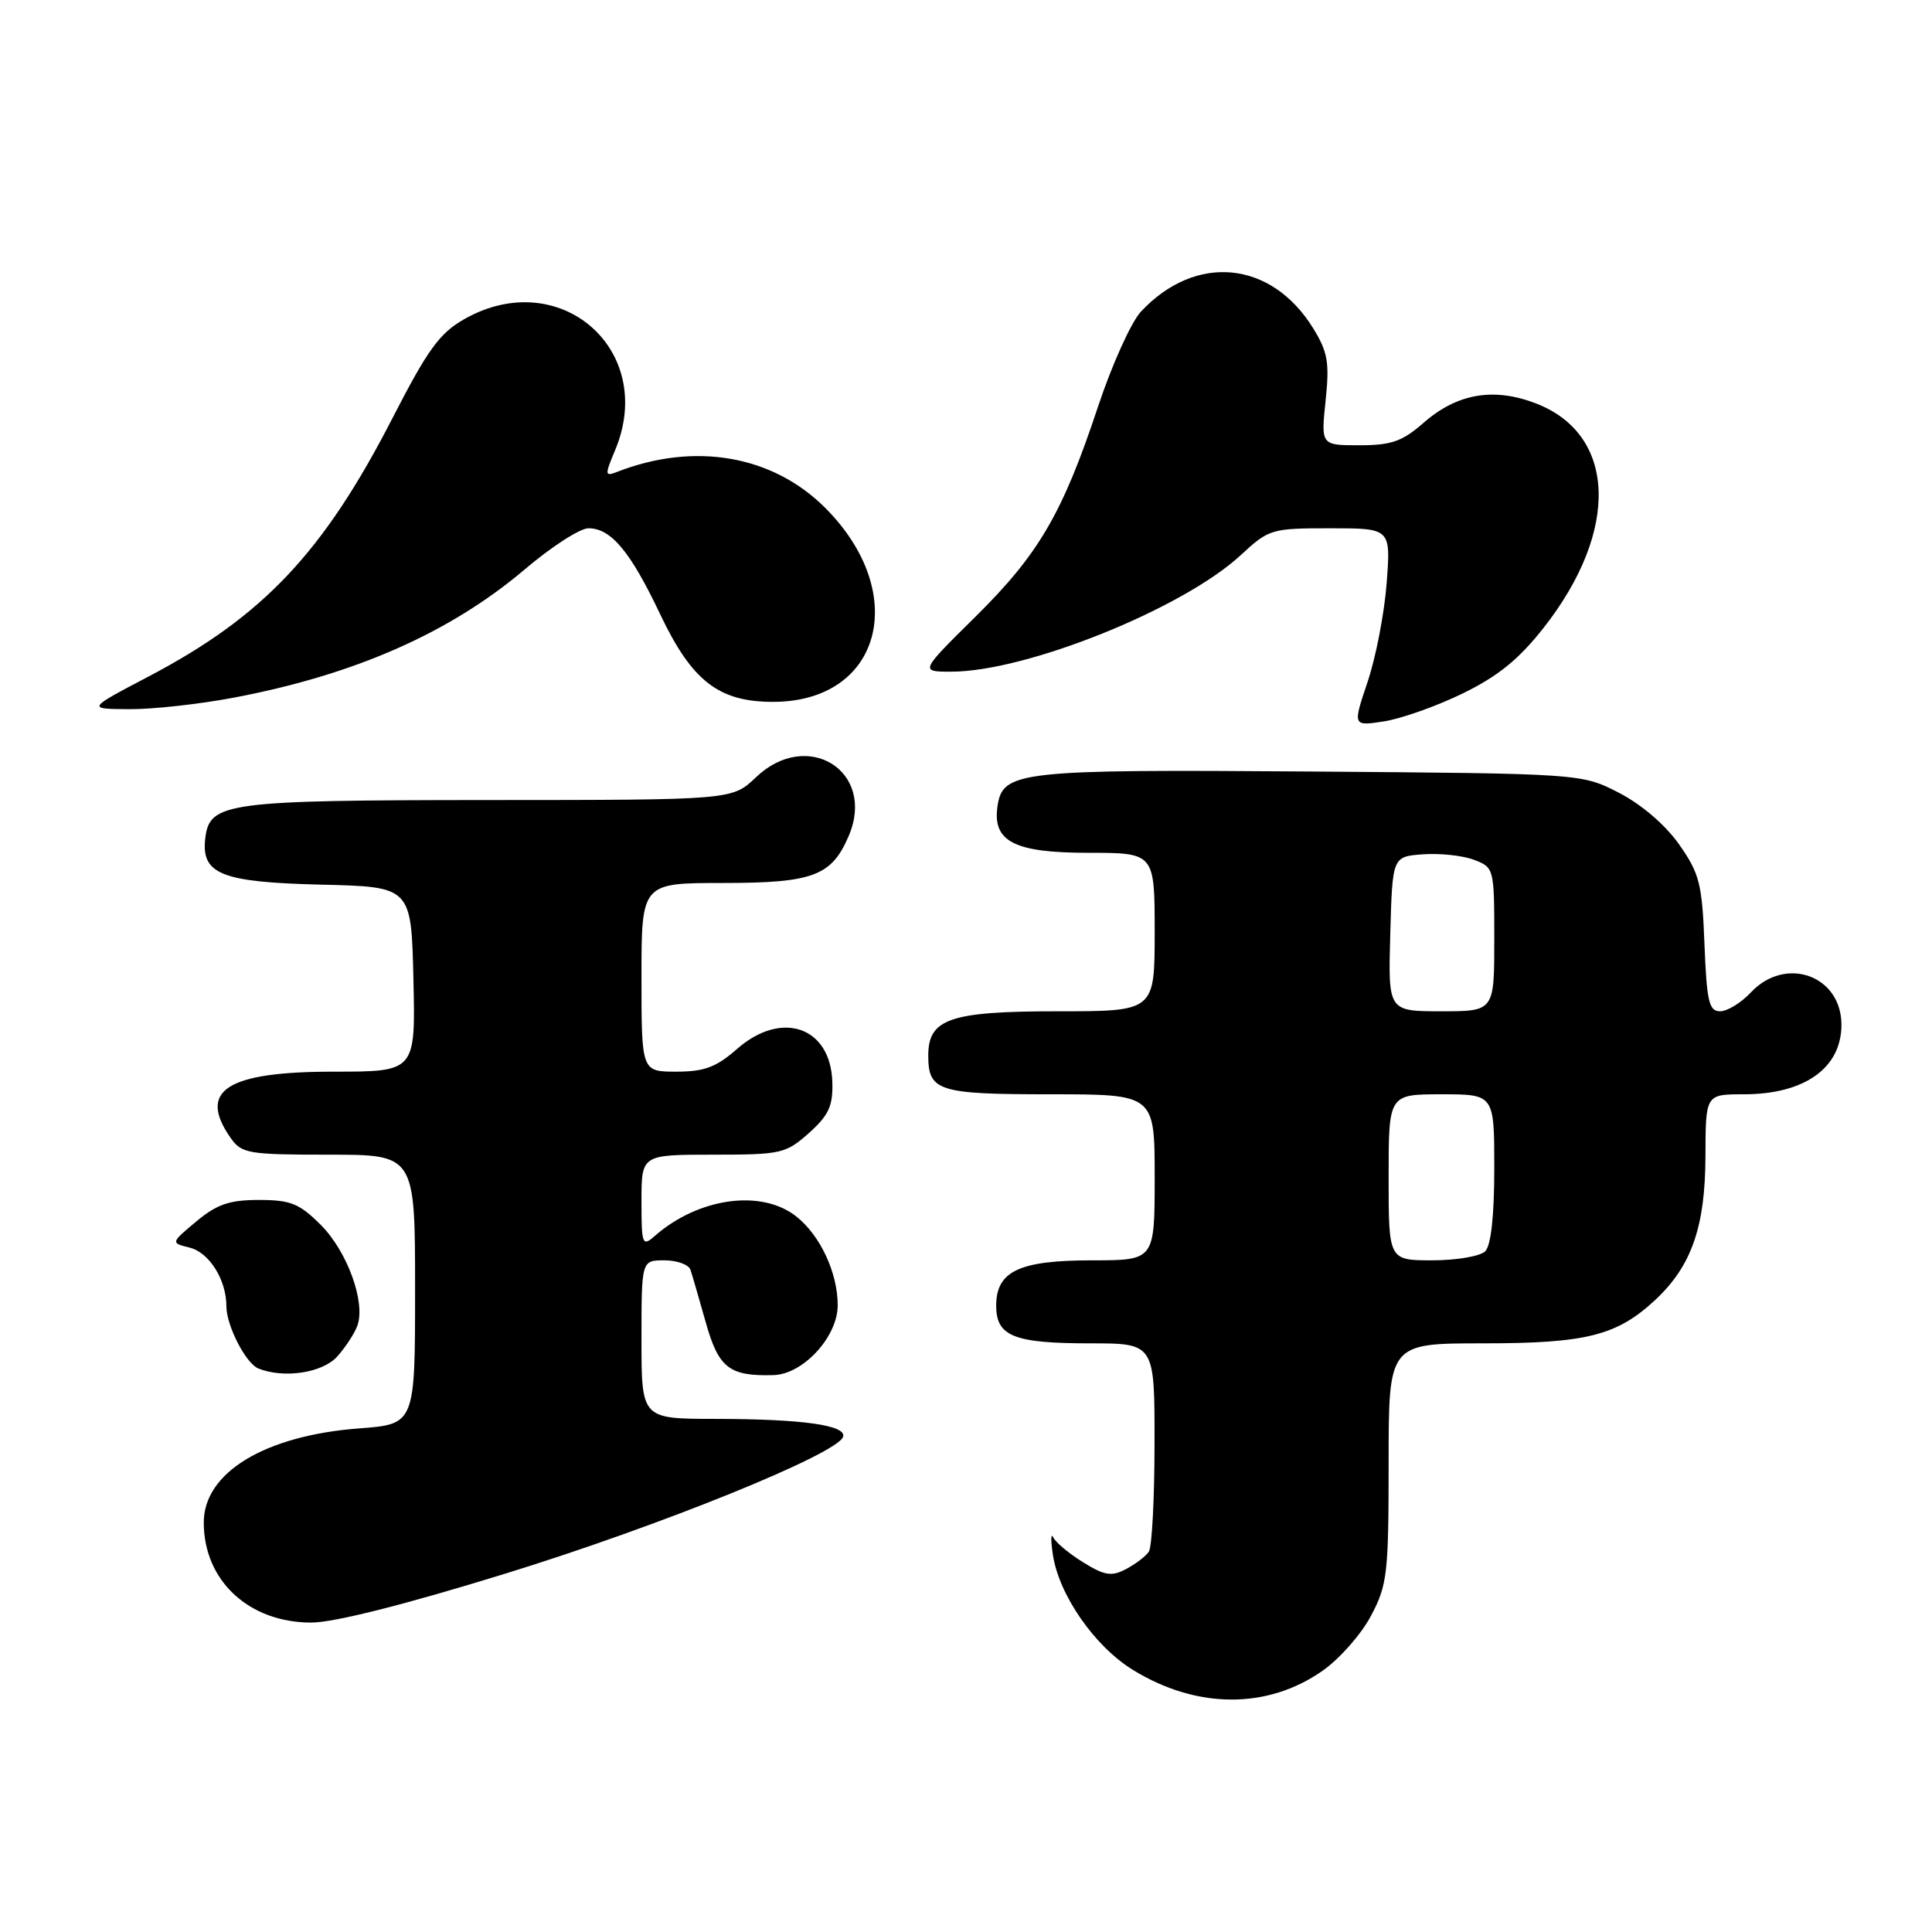 <?xml version="1.0" encoding="UTF-8" standalone="no"?>
<!DOCTYPE svg PUBLIC "-//W3C//DTD SVG 1.1//EN" "http://www.w3.org/Graphics/SVG/1.1/DTD/svg11.dtd" >
<svg xmlns="http://www.w3.org/2000/svg" xmlns:xlink="http://www.w3.org/1999/xlink" version="1.1" viewBox="0 0 256 256">
 <g >
 <path fill="currentColor"
d=" M 175.28 221.36 C 177.52 219.79 180.39 216.52 181.67 214.09 C 183.83 210.02 184.00 208.50 184.00 193.84 C 184.00 178.00 184.00 178.00 196.53 178.00 C 210.24 178.00 214.28 176.97 219.38 172.20 C 224.15 167.72 225.95 162.54 225.98 153.25 C 226.00 145.00 226.00 145.00 231.05 145.00 C 239.11 145.00 244.00 141.52 244.00 135.79 C 244.00 129.25 236.60 126.60 232.00 131.50 C 230.71 132.88 228.87 134.00 227.93 134.00 C 226.45 134.00 226.15 132.73 225.85 125.08 C 225.54 117.08 225.19 115.73 222.49 111.89 C 220.67 109.30 217.52 106.60 214.52 105.05 C 209.56 102.50 209.56 102.50 173.53 102.23 C 134.91 101.94 132.84 102.17 132.17 106.86 C 131.50 111.51 134.42 113.00 144.15 113.00 C 153.00 113.00 153.00 113.00 153.00 123.50 C 153.00 134.00 153.00 134.00 140.22 134.00 C 125.87 134.00 123.00 134.98 123.00 139.86 C 123.00 144.59 124.30 145.00 139.20 145.00 C 153.00 145.00 153.00 145.00 153.00 156.00 C 153.00 167.00 153.00 167.00 144.72 167.00 C 135.04 167.00 132.00 168.44 132.00 173.02 C 132.00 177.06 134.34 178.00 144.43 178.00 C 153.00 178.00 153.00 178.00 152.98 191.25 C 152.98 198.54 152.64 205.00 152.23 205.60 C 151.83 206.21 150.47 207.24 149.21 207.91 C 147.28 208.92 146.38 208.78 143.53 207.02 C 141.67 205.87 139.88 204.38 139.56 203.71 C 139.24 203.05 139.22 204.07 139.51 206.00 C 140.31 211.33 145.02 218.12 150.07 221.24 C 158.54 226.48 167.96 226.52 175.28 221.36 Z  M 67.07 208.48 C 87.52 202.16 110.96 192.66 111.71 190.39 C 112.22 188.85 106.32 188.02 94.75 188.01 C 85.00 188.00 85.00 188.00 85.00 177.50 C 85.00 167.00 85.00 167.00 88.03 167.00 C 89.70 167.00 91.25 167.56 91.49 168.25 C 91.72 168.94 92.63 172.07 93.51 175.20 C 95.22 181.28 96.62 182.37 102.50 182.21 C 106.43 182.09 111.00 177.13 111.00 172.95 C 111.00 168.64 108.68 163.68 105.49 161.17 C 100.87 157.54 92.54 158.70 86.75 163.78 C 85.11 165.22 85.00 164.93 85.00 159.15 C 85.00 153.00 85.00 153.00 94.48 153.00 C 103.52 153.00 104.12 152.86 107.19 150.13 C 109.81 147.78 110.38 146.55 110.29 143.41 C 110.09 136.06 103.58 133.79 97.65 139.00 C 94.91 141.41 93.32 142.00 89.62 142.00 C 85.00 142.00 85.00 142.00 85.00 129.50 C 85.00 117.00 85.00 117.00 95.78 117.00 C 107.77 117.00 110.22 116.07 112.49 110.69 C 116.07 102.17 106.97 96.49 100.16 103.00 C 97.02 106.00 97.02 106.00 64.76 106.01 C 29.94 106.03 27.76 106.32 27.20 111.08 C 26.64 115.83 29.32 116.90 42.54 117.22 C 54.50 117.50 54.50 117.50 54.78 129.75 C 55.06 142.00 55.06 142.00 44.25 142.00 C 30.03 142.00 26.15 144.48 30.56 150.78 C 32.01 152.85 32.87 153.00 43.56 153.00 C 55.00 153.00 55.00 153.00 55.00 170.86 C 55.00 188.71 55.00 188.71 47.58 189.27 C 35.09 190.22 27.00 195.12 27.00 201.74 C 27.00 209.44 32.96 214.99 41.23 215.00 C 44.25 215.00 53.64 212.63 67.07 208.48 Z  M 44.68 179.75 C 45.79 178.51 47.00 176.66 47.36 175.64 C 48.46 172.54 46.01 165.81 42.51 162.31 C 39.67 159.47 38.51 159.00 34.31 159.00 C 30.41 159.00 28.74 159.57 26.02 161.84 C 22.61 164.69 22.61 164.69 25.14 165.32 C 27.74 165.97 30.00 169.59 30.00 173.10 C 30.00 175.65 32.57 180.66 34.23 181.33 C 37.62 182.69 42.72 181.92 44.68 179.75 Z  M 193.81 91.89 C 198.50 89.60 201.25 87.37 204.56 83.16 C 214.66 70.29 214.19 57.53 203.46 53.43 C 197.87 51.30 193.04 52.15 188.60 56.05 C 185.81 58.49 184.36 59.00 180.13 59.00 C 175.03 59.00 175.03 59.00 175.65 53.08 C 176.18 48.02 175.94 46.64 173.99 43.48 C 168.43 34.50 158.42 33.54 151.17 41.30 C 149.89 42.68 147.33 48.34 145.49 53.89 C 140.79 68.05 137.64 73.44 129.22 81.75 C 121.88 89.00 121.88 89.00 126.04 89.00 C 135.99 89.00 156.70 80.67 164.38 73.58 C 168.15 70.09 168.46 70.00 176.27 70.00 C 184.29 70.00 184.29 70.00 183.74 77.25 C 183.44 81.24 182.30 87.14 181.21 90.36 C 179.24 96.22 179.24 96.22 183.37 95.59 C 185.64 95.24 190.34 93.58 193.81 91.89 Z  M 30.99 92.44 C 47.00 89.41 59.62 83.84 69.49 75.48 C 73.04 72.46 76.85 70.00 77.97 70.00 C 80.97 70.00 83.53 73.07 87.48 81.40 C 91.68 90.24 95.23 93.00 102.42 93.00 C 116.78 93.00 120.66 78.63 109.35 67.30 C 102.38 60.32 92.03 58.53 81.76 62.53 C 80.13 63.16 80.12 62.96 81.51 59.64 C 87.06 46.36 74.16 35.13 61.55 42.27 C 58.25 44.14 56.70 46.27 52.05 55.32 C 42.88 73.18 34.90 81.65 19.69 89.64 C 11.50 93.94 11.50 93.94 17.14 93.97 C 20.24 93.99 26.47 93.30 30.99 92.44 Z  M 184.00 156.00 C 184.00 145.00 184.00 145.00 191.00 145.00 C 198.00 145.00 198.00 145.00 198.00 154.80 C 198.00 161.09 197.57 165.03 196.80 165.80 C 196.14 166.46 192.99 167.00 189.80 167.00 C 184.00 167.00 184.00 167.00 184.00 156.00 Z  M 184.22 123.75 C 184.50 113.50 184.50 113.50 188.56 113.20 C 190.79 113.04 193.83 113.36 195.31 113.93 C 197.97 114.94 198.00 115.05 198.00 124.48 C 198.00 134.00 198.00 134.00 190.97 134.00 C 183.93 134.00 183.93 134.00 184.22 123.75 Z "/>
</g>
</svg>